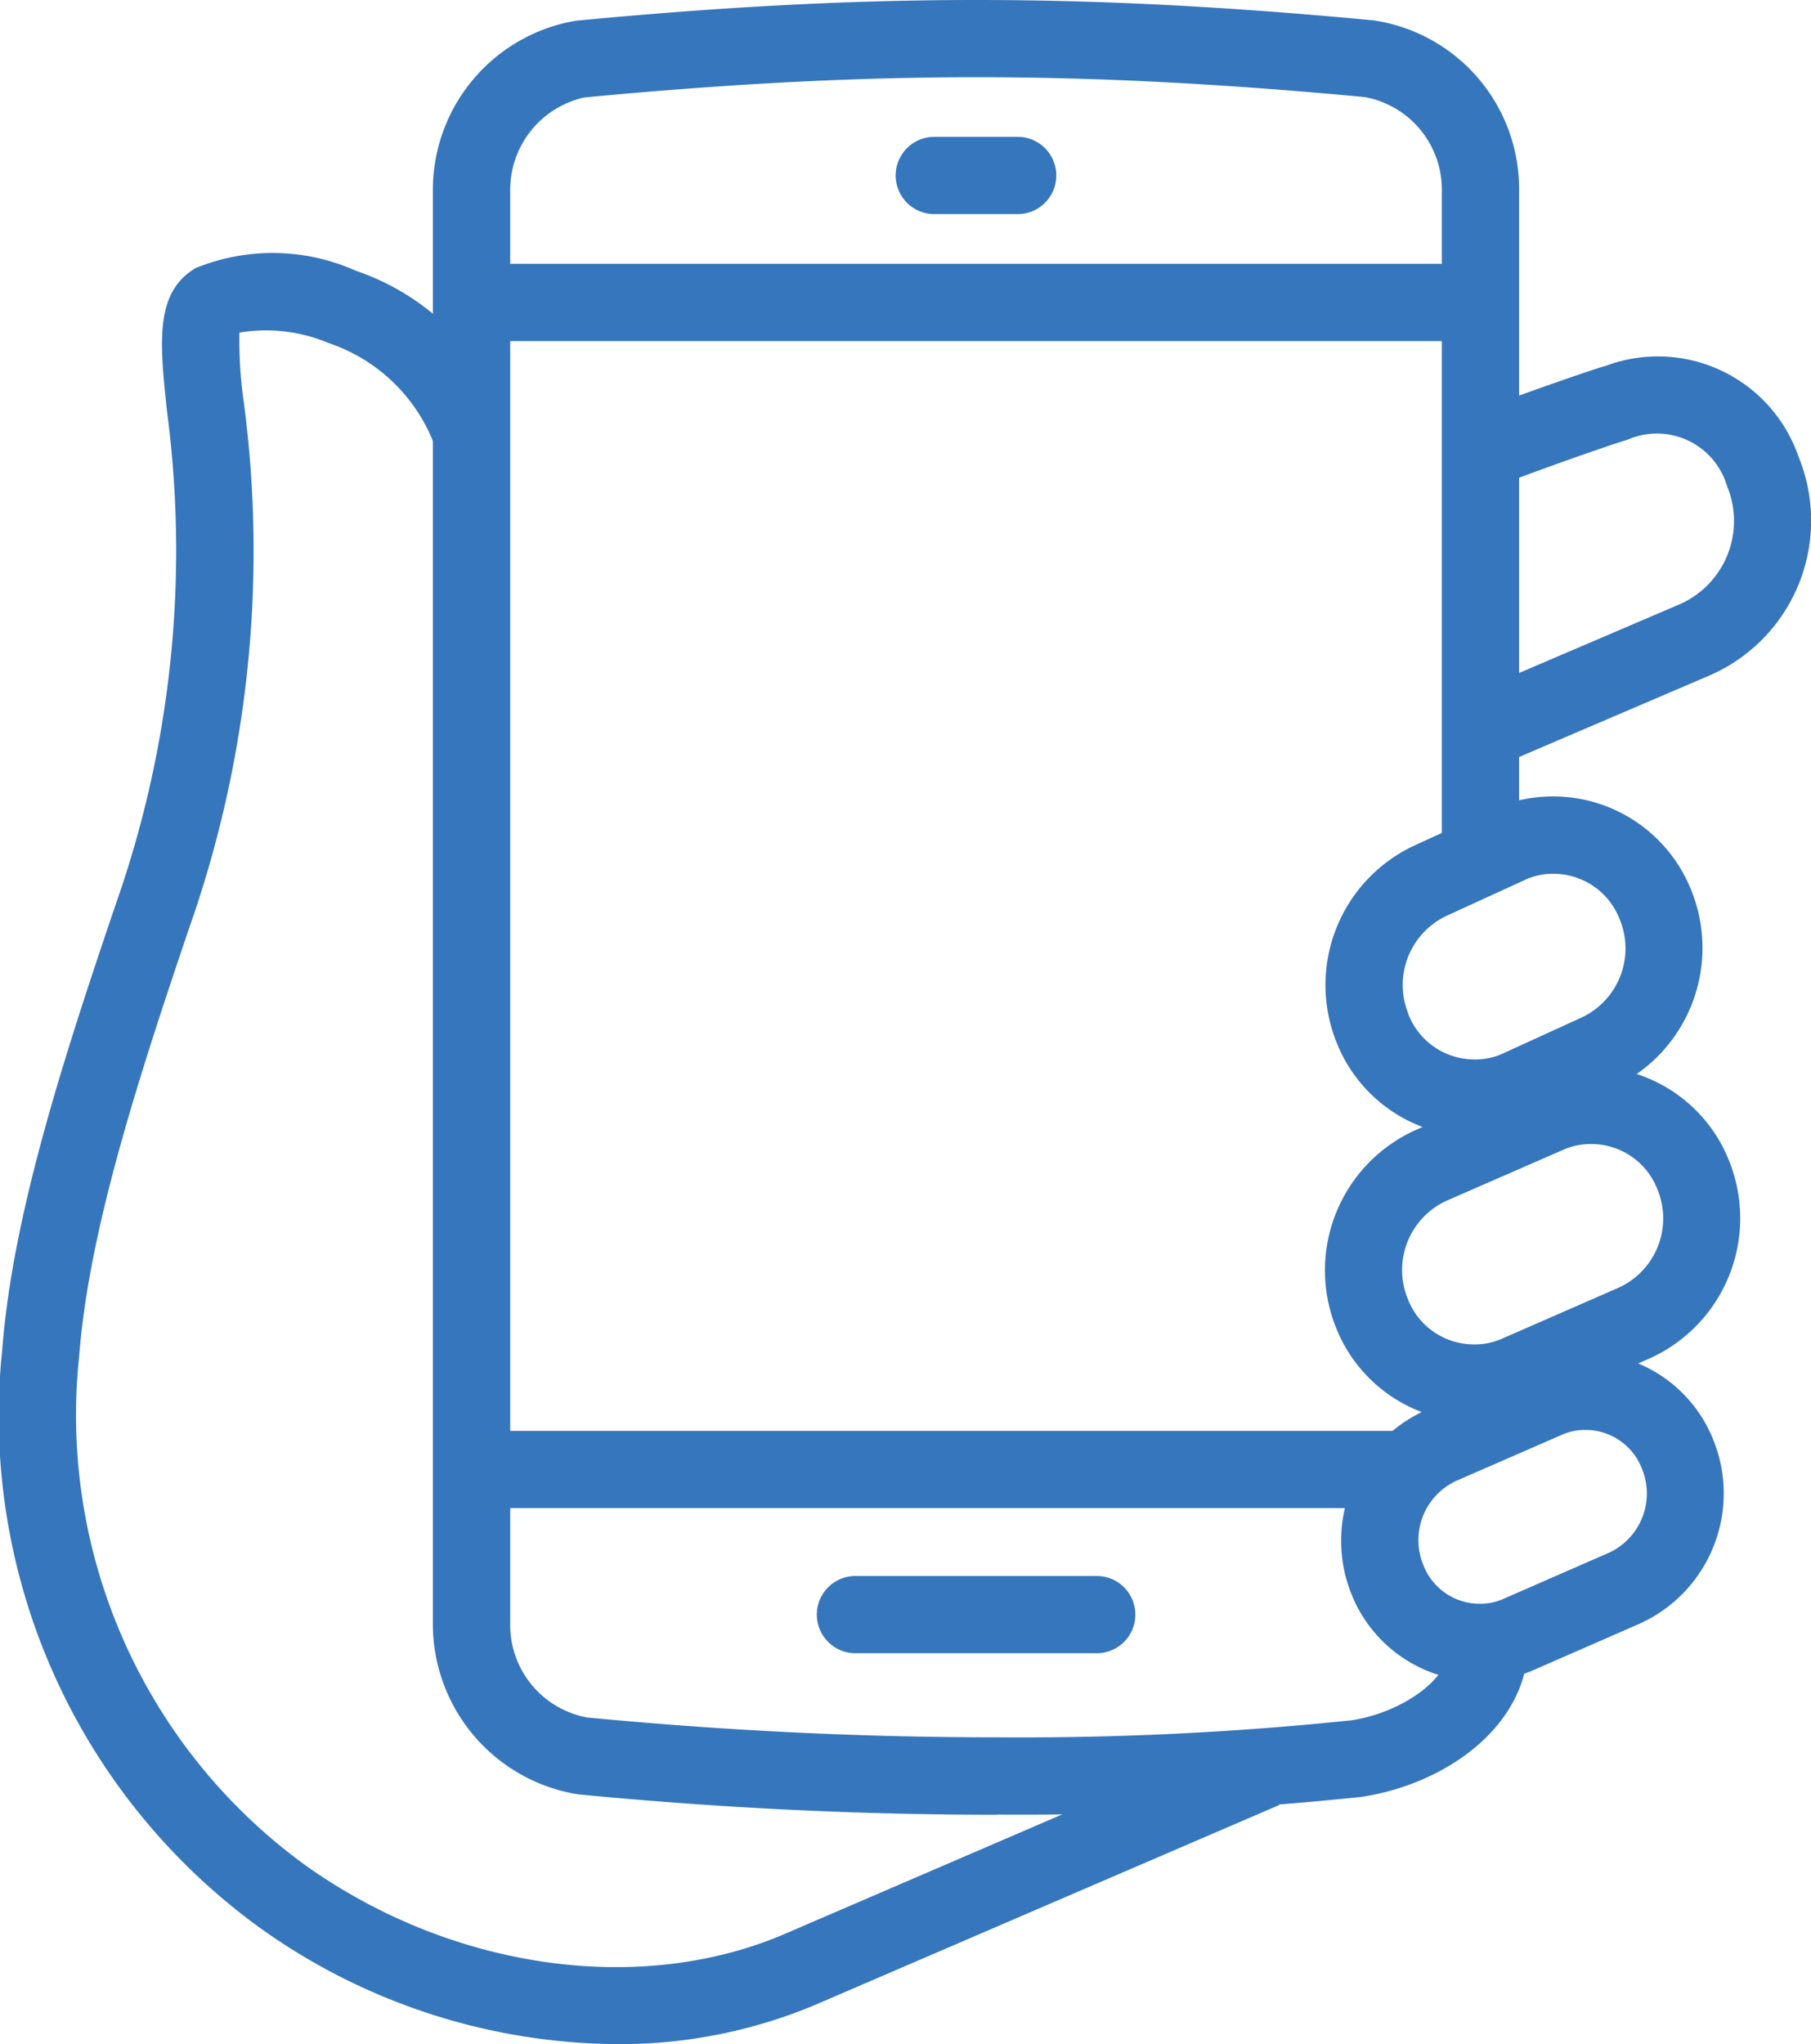 <svg xmlns="http://www.w3.org/2000/svg" xmlns:xlink="http://www.w3.org/1999/xlink" width="49.756" height="56.148" viewBox="0 0 49.756 56.148"><defs><clipPath id="a"><rect width="49.756" height="56.148" fill="#3676bc"/></clipPath></defs><g transform="translate(0 0)"><g transform="translate(0 0)" clip-path="url(#a)"><path d="M16.939,57.386A17.031,17.031,0,0,1,7.1,54.162,17.355,17.355,0,0,1,.061,38.318C.34,34.673,1.7,30.431,3.192,26.042A29.247,29.247,0,0,0,4.587,12.524c-.2-1.887-.34-3.251.787-3.922a5.6,5.6,0,0,1,4.4.072,6.723,6.723,0,0,1,4.187,4.144l-2.013.671a4.715,4.715,0,0,0-2.916-2.827,4.431,4.431,0,0,0-2.453-.288A11.791,11.791,0,0,0,6.7,12.3,31.182,31.182,0,0,1,5.2,26.722C3.756,30.98,2.438,35.081,2.176,38.481A15.279,15.279,0,0,0,8.343,52.439c4,2.875,9.167,3.635,13.172,1.94l12.793-5.51.839,1.949-12.8,5.511a13.865,13.865,0,0,1-5.409,1.057" transform="translate(0 -1.238)" fill="#3676bc"/><path d="M29.512,49.848c-3.8,0-7.559-.182-11.5-.559a4.738,4.738,0,0,1-4-4.713V5.274A4.714,4.714,0,0,1,17.943.569C22.05.179,25.534,0,28.943,0c3.393,0,6.86.177,10.912.559a4.684,4.684,0,0,1,4,4.716V23.566H41.732V5.274a2.584,2.584,0,0,0-2.113-2.607c-3.948-.371-7.351-.546-10.676-.546-3.34,0-6.761.177-10.764.555a2.6,2.6,0,0,0-2.042,2.6v39.3a2.583,2.583,0,0,0,2.114,2.6c3.838.366,7.533.545,11.263.545a87.48,87.48,0,0,0,9.758-.47c1.274-.2,2.714-1.076,2.714-2.147h2.122c0,2.335-2.3,3.907-4.577,4.252a89.354,89.354,0,0,1-10.017.487" transform="translate(-2.119 0)" fill="#3676bc"/><path d="M47,44.27A4.084,4.084,0,0,1,43.2,41.709a4.226,4.226,0,0,1,2.187-5.453l3.239-1.417a3.966,3.966,0,0,1,1.558-.316,4.082,4.082,0,0,1,3.8,2.566A4.224,4.224,0,0,1,51.8,42.537l-3.239,1.416A3.916,3.916,0,0,1,47,44.27m3.189-7.625a1.827,1.827,0,0,0-.716.141L46.232,38.2a2.094,2.094,0,0,0-1.064,2.711A1.947,1.947,0,0,0,47,42.148a1.817,1.817,0,0,0,.715-.141l3.241-1.417a2.09,2.09,0,0,0,1.063-2.707,1.945,1.945,0,0,0-1.829-1.238" transform="translate(-6.485 -5.22)" fill="#3676bc"/><path d="M47.231,52.8A3.792,3.792,0,0,1,43.7,50.419a3.927,3.927,0,0,1,2.027-5.058l2.933-1.28a3.629,3.629,0,0,1,1.451-.3,3.788,3.788,0,0,1,3.523,2.383,3.925,3.925,0,0,1-2.027,5.059l-2.935,1.283a3.662,3.662,0,0,1-1.445.293m2.884-6.9a1.537,1.537,0,0,0-.607.121l-2.931,1.278a1.793,1.793,0,0,0-.9,2.318,1.657,1.657,0,0,0,1.558,1.057,1.526,1.526,0,0,0,.6-.117l2.936-1.283a1.791,1.791,0,0,0,.906-2.317,1.657,1.657,0,0,0-1.556-1.057" transform="translate(-6.565 -6.621)" fill="#3676bc"/><path d="M47.014,35.117a4.085,4.085,0,0,1-3.795-2.562v0A4.225,4.225,0,0,1,45.4,27.1l2.178-1a3.945,3.945,0,0,1,1.577-.325,4.086,4.086,0,0,1,3.795,2.567,4.225,4.225,0,0,1-2.185,5.45l-2.181,1a3.93,3.93,0,0,1-1.574.323m-1.829-3.36A1.949,1.949,0,0,0,47.014,33a1.82,1.82,0,0,0,.715-.141l2.178-.995a2.094,2.094,0,0,0,1.081-2.713A1.951,1.951,0,0,0,49.158,27.9a1.8,1.8,0,0,0-.711.14l-2.183,1a2.1,2.1,0,0,0-1.079,2.714" transform="translate(-6.488 -3.899)" fill="#3676bc"/><path d="M34.127,53.122H27.5A1.061,1.061,0,0,1,27.5,51h6.629a1.061,1.061,0,0,1,0,2.122" transform="translate(-3.997 -7.711)" fill="#3676bc"/><path d="M32.344,6.551H30.053a1.061,1.061,0,0,1,0-2.122h2.291a1.061,1.061,0,0,1,0,2.122" transform="translate(-4.384 -0.67)" fill="#3676bc"/><rect width="25.715" height="2.122" transform="translate(12.957 39.303)" fill="#3676bc"/><rect width="27.718" height="2.122" transform="translate(12.957 7.247)" fill="#3676bc"/><path d="M48.262,22.818l-.834-1.951,5.926-2.535A2.5,2.5,0,0,0,54.62,15.1a2.007,2.007,0,0,0-2.735-1.272c-.5.144-2.975,1.019-3.629,1.3l-.823-1.956c.731-.307,3.294-1.215,3.867-1.378A4.087,4.087,0,0,1,56.587,14.3a4.635,4.635,0,0,1-2.4,5.982Z" transform="translate(-7.171 -1.749)" fill="#3676bc"/></g></g></svg>
